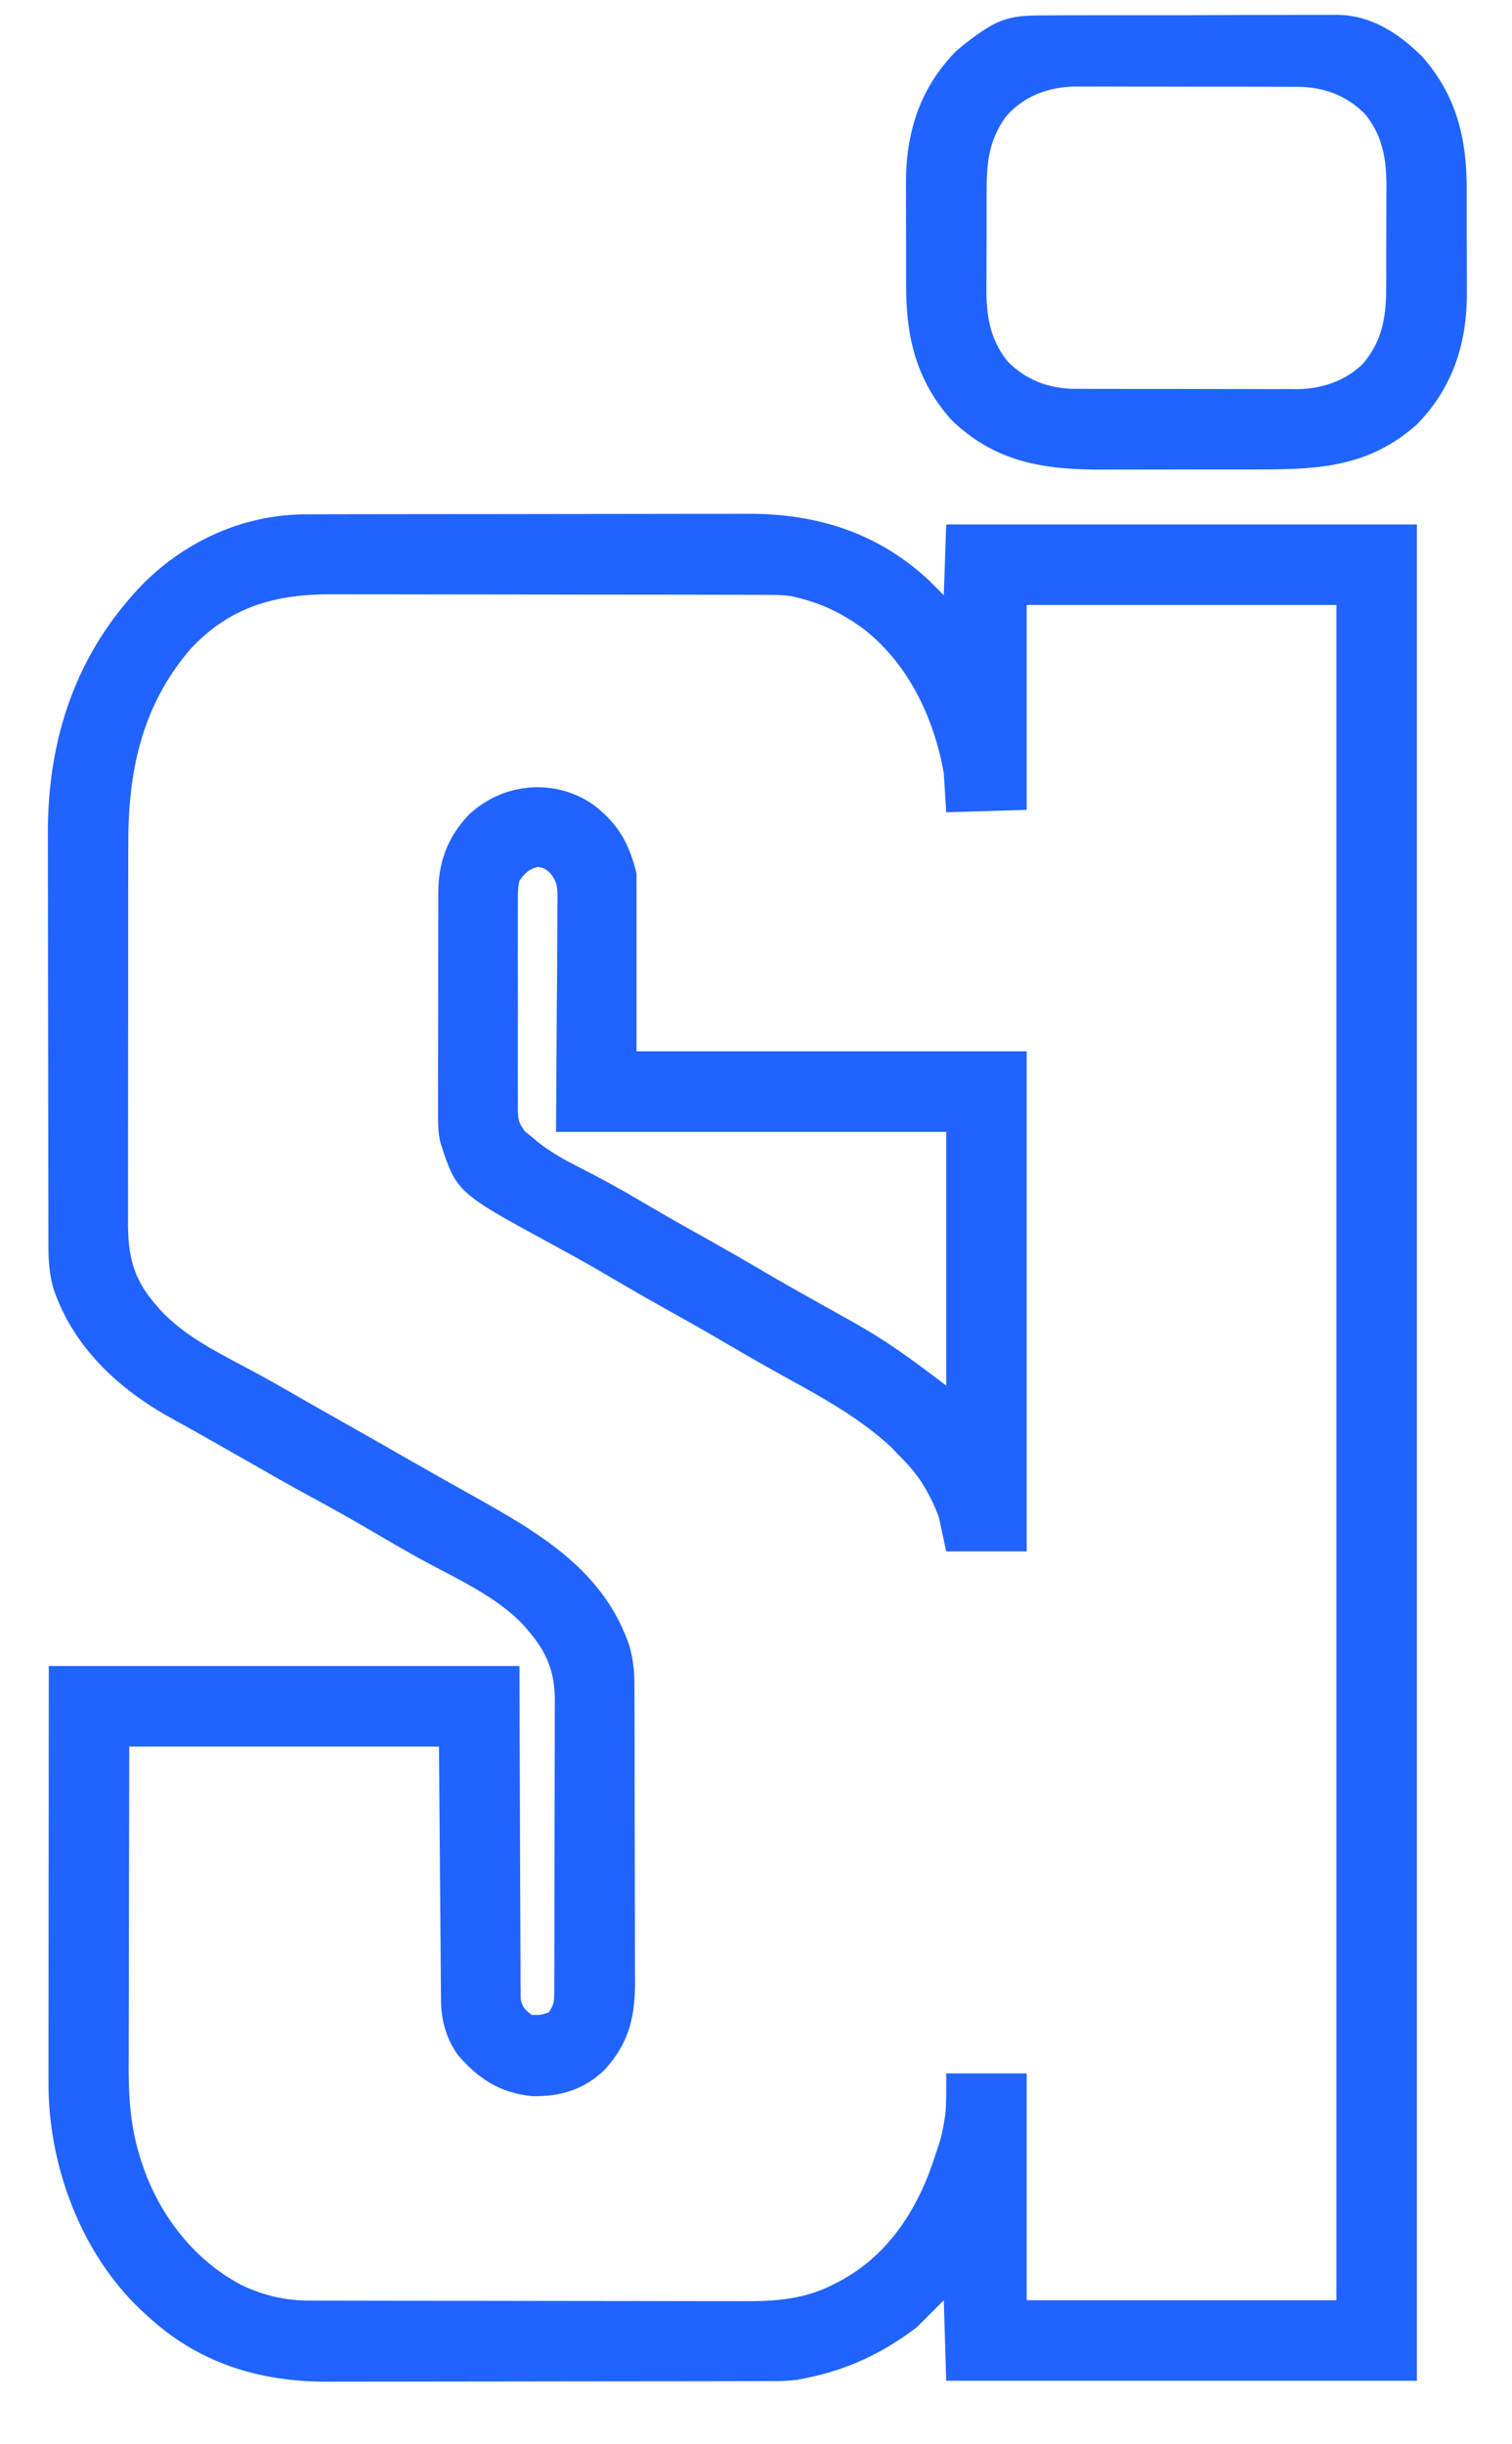 <?xml version="1.0" encoding="UTF-8"?>
<svg version="1.1" xmlns="http://www.w3.org/2000/svg" width="620" height="1002">
<path d="M0 0 C0.841 -0.003 1.681 -0.006 2.548 -0.009 C5.351 -0.018 8.155 -0.019 10.959 -0.021 C12.975 -0.025 14.991 -0.03 17.007 -0.036 C22.477 -0.049 27.946 -0.055 33.416 -0.06 C36.838 -0.063 40.26 -0.067 43.682 -0.071 C54.404 -0.085 65.126 -0.095 75.848 -0.098 C88.197 -0.103 100.546 -0.12 112.895 -0.149 C122.458 -0.171 132.021 -0.181 141.584 -0.182 C147.287 -0.184 152.99 -0.189 158.693 -0.207 C164.064 -0.224 169.436 -0.226 174.807 -0.217 C176.768 -0.216 178.729 -0.221 180.69 -0.231 C209.242 -0.367 234.333 7.462 255.401 27.14 C257.381 29.12 259.361 31.1 261.401 33.14 C261.731 23.57 262.061 14 262.401 4.14 C326.091 4.14 389.781 4.14 455.401 4.14 C455.401 255.27 455.401 506.4 455.401 765.14 C391.711 765.14 328.021 765.14 262.401 765.14 C262.071 754.25 261.741 743.36 261.401 732.14 C257.771 735.77 254.141 739.4 250.401 743.14 C236.363 753.883 221.737 760.704 204.401 764.14 C203.514 764.317 202.627 764.493 201.713 764.675 C197.77 765.229 193.894 765.285 189.922 765.281 C188.662 765.285 188.662 765.285 187.377 765.29 C184.57 765.299 181.763 765.3 178.956 765.302 C176.94 765.306 174.924 765.311 172.908 765.317 C167.434 765.33 161.961 765.336 156.487 765.341 C153.063 765.344 149.638 765.348 146.214 765.352 C135.486 765.366 124.759 765.375 114.032 765.379 C101.674 765.384 89.317 765.401 76.959 765.43 C67.392 765.452 57.825 765.462 48.258 765.463 C42.551 765.464 36.845 765.47 31.139 765.488 C25.763 765.505 20.388 765.507 15.013 765.498 C13.05 765.497 11.087 765.502 9.125 765.512 C-19.428 765.648 -44.538 757.819 -65.599 738.14 C-66.961 736.884 -66.961 736.884 -68.349 735.601 C-91.979 712.908 -104.935 678.765 -105.688 646.301 C-105.735 641.718 -105.723 637.135 -105.713 632.552 C-105.713 630.768 -105.713 628.985 -105.713 627.201 C-105.713 622.453 -105.708 617.705 -105.701 612.957 C-105.695 608.491 -105.695 604.025 -105.694 599.559 C-105.689 586.523 -105.675 573.488 -105.662 560.453 C-105.641 531.31 -105.621 502.167 -105.599 472.14 C-41.909 472.14 21.781 472.14 87.401 472.14 C87.651 541.39 87.651 541.39 87.698 563.27 C87.732 569.733 87.732 569.733 87.77 576.195 C87.787 579.078 87.793 581.96 87.792 584.842 C87.791 588.518 87.81 592.192 87.842 595.868 C87.854 597.855 87.847 599.842 87.84 601.829 C87.853 603.002 87.867 604.174 87.882 605.382 C87.885 606.404 87.889 607.425 87.893 608.477 C88.541 611.875 89.652 613.091 92.401 615.14 C96.027 615.23 96.027 615.23 99.401 614.14 C101.644 610.775 101.655 609.658 101.668 605.722 C101.677 604.596 101.685 603.471 101.694 602.311 C101.693 601.075 101.692 599.839 101.691 598.566 C101.698 597.265 101.705 595.964 101.712 594.623 C101.729 591.051 101.734 587.478 101.735 583.905 C101.737 581.67 101.741 579.435 101.746 577.201 C101.765 569.395 101.773 561.59 101.771 553.785 C101.77 546.525 101.791 539.265 101.823 532.005 C101.849 525.763 101.86 519.521 101.858 513.279 C101.858 509.555 101.863 505.831 101.885 502.107 C101.908 497.945 101.899 493.783 101.886 489.621 C101.898 488.399 101.909 487.177 101.921 485.919 C101.838 474.718 98.694 466.589 91.401 458.14 C90.907 457.529 90.413 456.918 89.905 456.289 C78.546 443.54 60.501 435.854 45.807 427.719 C39.552 424.246 33.378 420.645 27.213 417.015 C18.719 412.024 10.143 407.22 1.476 402.536 C-6.496 398.221 -14.365 393.739 -22.224 389.222 C-26.986 386.487 -31.763 383.779 -36.545 381.079 C-38.526 379.961 -40.506 378.841 -42.486 377.719 C-46.532 375.427 -50.578 373.14 -54.67 370.93 C-76.757 358.824 -95.561 341.56 -103.724 317.297 C-105.311 311.573 -105.747 306.107 -105.74 300.189 C-105.743 299.405 -105.746 298.622 -105.749 297.815 C-105.757 295.199 -105.759 292.584 -105.76 289.968 C-105.765 288.088 -105.77 286.209 -105.776 284.329 C-105.789 279.225 -105.795 274.121 -105.8 269.016 C-105.802 265.82 -105.807 262.623 -105.811 259.427 C-105.825 249.404 -105.834 239.381 -105.838 229.357 C-105.843 217.83 -105.86 206.302 -105.889 194.774 C-105.911 185.84 -105.921 176.905 -105.922 167.971 C-105.923 162.647 -105.929 157.323 -105.947 152 C-105.964 146.978 -105.966 141.956 -105.957 136.935 C-105.956 135.108 -105.96 133.281 -105.97 131.455 C-106.174 91.989 -94.413 56.616 -66.599 28.14 C-48.769 10.502 -25.185 -0.028 0 0 Z M-47.787 55.515 C-67.631 78.906 -73.089 105.601 -73.003 135.488 C-73.009 137.337 -73.016 139.186 -73.024 141.034 C-73.042 145.99 -73.041 150.946 -73.035 155.902 C-73.032 160.058 -73.038 164.213 -73.044 168.369 C-73.058 178.17 -73.057 187.972 -73.045 197.774 C-73.034 207.861 -73.048 217.948 -73.075 228.034 C-73.097 236.731 -73.104 245.428 -73.098 254.125 C-73.094 259.304 -73.097 264.483 -73.114 269.662 C-73.129 274.524 -73.125 279.385 -73.107 284.247 C-73.103 286.025 -73.106 287.802 -73.117 289.58 C-73.194 303.713 -71.124 313.337 -61.599 324.14 C-60.756 325.125 -60.756 325.125 -59.896 326.129 C-49.662 337.231 -35.396 344.038 -22.275 351.074 C-16.852 353.987 -11.498 357.009 -6.162 360.078 C-4.414 361.082 -2.667 362.086 -0.92 363.09 C-0.046 363.592 0.828 364.094 1.728 364.611 C6.295 367.224 10.879 369.806 15.463 372.39 C24.68 377.59 33.87 382.835 43.052 388.096 C51.576 392.977 60.133 397.796 68.713 402.578 C95.701 417.671 122.124 433.069 132.526 463.984 C133.929 469.047 134.526 473.848 134.541 479.096 C134.547 480.265 134.552 481.434 134.558 482.638 C134.56 484.541 134.56 484.541 134.562 486.483 C134.566 487.843 134.571 489.204 134.577 490.565 C134.59 494.251 134.596 497.937 134.601 501.624 C134.604 503.932 134.608 506.24 134.612 508.548 C134.626 515.784 134.636 523.02 134.64 530.256 C134.644 538.581 134.662 546.907 134.691 555.232 C134.712 561.685 134.722 568.138 134.724 574.591 C134.725 578.436 134.73 582.282 134.748 586.128 C134.765 589.751 134.767 593.374 134.758 596.997 C134.757 598.941 134.771 600.885 134.785 602.829 C134.719 616.949 131.743 627.473 122.088 637.89 C113.675 645.877 104.015 648.683 92.623 648.453 C79.471 647.178 70.581 641.37 62.162 631.578 C57.466 625.08 55.307 617.367 55.242 609.401 C55.233 608.479 55.223 607.557 55.213 606.607 C55.204 605.102 55.204 605.102 55.195 603.567 C55.185 602.486 55.175 601.405 55.165 600.291 C55.134 596.797 55.109 593.303 55.084 589.808 C55.066 587.649 55.047 585.49 55.028 583.331 C54.959 575.33 54.899 567.329 54.838 559.328 C54.694 541.446 54.549 523.564 54.401 505.14 C12.491 505.14 -29.419 505.14 -72.599 505.14 C-72.658 530.368 -72.658 530.368 -72.697 555.596 C-72.709 565.892 -72.723 576.189 -72.75 586.485 C-72.77 593.986 -72.783 601.487 -72.788 608.988 C-72.79 612.954 -72.796 616.92 -72.811 620.886 C-72.825 624.632 -72.829 628.377 -72.826 632.122 C-72.826 634.127 -72.837 636.131 -72.848 638.136 C-72.822 649.78 -71.868 661.522 -68.412 672.703 C-68.198 673.406 -67.985 674.108 -67.765 674.832 C-60.917 696.344 -46.667 715.307 -26.599 725.89 C-17.507 730.244 -8.422 732.292 1.628 732.281 C2.453 732.284 3.277 732.287 4.127 732.29 C6.889 732.299 9.651 732.3 12.413 732.302 C14.394 732.306 16.375 732.311 18.356 732.317 C23.739 732.33 29.121 732.336 34.504 732.341 C37.87 732.344 41.235 732.348 44.601 732.352 C55.138 732.366 65.676 732.375 76.214 732.379 C88.363 732.384 100.513 732.401 112.662 732.43 C122.062 732.452 131.461 732.462 140.861 732.463 C146.471 732.464 152.08 732.47 157.69 732.488 C162.972 732.505 168.253 732.507 173.535 732.498 C175.467 732.497 177.399 732.502 179.33 732.512 C192.638 732.576 204.499 731.738 216.526 725.453 C217.204 725.103 217.883 724.752 218.583 724.391 C238.904 713.59 251.014 694.392 257.806 672.996 C258.341 671.327 258.915 669.67 259.494 668.015 C260.434 665.035 261.034 662.163 261.526 659.078 C261.693 658.076 261.861 657.075 262.033 656.043 C262.561 650.432 262.401 644.776 262.401 639.14 C273.291 639.14 284.181 639.14 295.401 639.14 C295.401 669.83 295.401 700.52 295.401 732.14 C337.311 732.14 379.221 732.14 422.401 732.14 C422.401 502.79 422.401 273.44 422.401 37.14 C380.491 37.14 338.581 37.14 295.401 37.14 C295.401 64.86 295.401 92.58 295.401 121.14 C279.066 121.635 279.066 121.635 262.401 122.14 C262.071 116.86 261.741 111.58 261.401 106.14 C257.445 83.279 246.409 60.226 227.401 46.14 C219.159 40.346 211.202 36.498 201.401 34.14 C200.686 33.964 199.971 33.788 199.235 33.606 C195.545 33 191.908 32.996 188.18 33 C187.356 32.997 186.532 32.994 185.683 32.991 C182.924 32.982 180.164 32.981 177.405 32.979 C175.425 32.975 173.445 32.97 171.466 32.964 C166.087 32.951 160.709 32.945 155.33 32.94 C151.967 32.937 148.603 32.933 145.24 32.929 C134.707 32.915 124.174 32.905 113.641 32.902 C101.5 32.897 89.359 32.88 77.218 32.851 C67.824 32.829 58.429 32.819 49.034 32.818 C43.428 32.816 37.823 32.811 32.217 32.793 C26.938 32.776 21.658 32.774 16.379 32.783 C14.449 32.784 12.52 32.779 10.59 32.769 C-12.611 32.657 -31.48 37.805 -47.787 55.515 Z " fill="#2063FF" transform="translate(125.599,210.86)"/>
<path d="M0 0 C9.89 7.872 14.098 15.46 17.164 27.723 C17.164 51.813 17.164 75.903 17.164 100.723 C69.964 100.723 122.764 100.723 177.164 100.723 C177.164 168.373 177.164 236.023 177.164 305.723 C166.274 305.723 155.384 305.723 144.164 305.723 C143.174 301.103 142.184 296.483 141.164 291.723 C140.037 288.776 138.993 286.216 137.539 283.473 C137.025 282.473 137.025 282.473 136.501 281.454 C133.247 275.394 129.084 270.518 124.164 265.723 C123.36 264.856 122.555 263.99 121.727 263.098 C108.9 251.21 93.968 242.959 78.747 234.586 C71.114 230.384 63.55 226.078 56.039 221.66 C46.935 216.308 37.755 211.111 28.526 205.977 C21.288 201.94 14.12 197.799 6.977 193.598 C-0.742 189.059 -8.52 184.666 -16.398 180.41 C-56.583 158.595 -56.583 158.595 -63.193 138.298 C-64.304 133.85 -64.244 129.476 -64.208 124.914 C-64.212 123.872 -64.216 122.83 -64.219 121.757 C-64.227 118.338 -64.214 114.919 -64.199 111.5 C-64.199 109.111 -64.199 106.721 -64.201 104.332 C-64.201 99.335 -64.19 94.338 -64.172 89.341 C-64.149 82.946 -64.149 76.552 -64.156 70.158 C-64.159 65.227 -64.152 60.297 -64.143 55.367 C-64.139 53.009 -64.138 50.652 -64.139 48.295 C-64.139 44.997 -64.127 41.7 -64.111 38.402 C-64.113 37.435 -64.116 36.468 -64.118 35.472 C-64.021 23.008 -60.336 13.089 -51.773 3.91 C-37.621 -9.63 -15.946 -11.466 0 0 Z M-30.836 30.723 C-31.571 33.944 -31.52 37.097 -31.483 40.391 C-31.492 41.359 -31.5 42.327 -31.509 43.324 C-31.531 46.52 -31.517 49.714 -31.5 52.91 C-31.503 55.133 -31.508 57.356 -31.514 59.579 C-31.522 64.236 -31.511 68.893 -31.488 73.55 C-31.459 79.519 -31.476 85.487 -31.506 91.456 C-31.524 96.046 -31.518 100.635 -31.505 105.225 C-31.502 107.426 -31.506 109.626 -31.517 111.827 C-31.53 114.904 -31.511 117.978 -31.483 121.055 C-31.493 121.964 -31.503 122.873 -31.514 123.81 C-31.439 128.288 -31.322 130.119 -28.426 133.713 C-27.571 134.376 -26.717 135.039 -25.836 135.723 C-25.148 136.325 -24.459 136.926 -23.75 137.547 C-18.244 141.918 -12.562 145.173 -6.273 148.285 C1.985 152.482 10.063 156.886 18.039 161.598 C26.192 166.412 34.389 171.122 42.664 175.723 C51.888 180.856 61.026 186.118 70.129 191.464 C77.404 195.724 84.737 199.87 92.102 203.973 C95.194 205.701 98.285 207.431 101.375 209.162 C103.117 210.137 104.86 211.11 106.605 212.08 C118.499 218.72 129.329 226.48 140.164 234.723 C141.484 235.713 142.804 236.703 144.164 237.723 C144.164 203.403 144.164 169.083 144.164 133.723 C91.364 133.723 38.564 133.723 -15.836 133.723 C-15.523 82.535 -15.523 82.535 -15.385 66.378 C-15.369 61.595 -15.369 61.595 -15.359 56.812 C-15.351 54.683 -15.333 52.554 -15.308 50.425 C-15.271 47.198 -15.266 43.972 -15.268 40.745 C-15.25 39.798 -15.232 38.851 -15.214 37.876 C-15.25 33.308 -15.347 31.357 -18.215 27.635 C-20.658 25.601 -20.658 25.601 -23.336 25.098 C-27.108 26.041 -28.455 27.662 -30.836 30.723 Z " fill="#2063FF" transform="translate(243.836,330.277)"/>
<path d="M0 0 C1.409 -0.01 2.818 -0.022 4.227 -0.036 C8.027 -0.067 11.826 -0.067 15.626 -0.059 C18.812 -0.055 21.997 -0.066 25.182 -0.076 C32.706 -0.102 40.228 -0.1 47.751 -0.083 C55.482 -0.066 63.211 -0.092 70.941 -0.14 C77.605 -0.18 84.27 -0.192 90.934 -0.183 C94.903 -0.178 98.87 -0.183 102.838 -0.214 C106.574 -0.243 110.309 -0.236 114.045 -0.205 C116.047 -0.196 118.05 -0.221 120.052 -0.248 C133.996 -0.056 144.957 7.114 154.76 16.679 C169.002 32.72 173.248 50.457 173.194 71.354 C173.199 72.934 173.204 74.514 173.21 76.094 C173.219 79.386 173.217 82.678 173.207 85.969 C173.195 90.141 173.215 94.312 173.244 98.484 C173.263 101.742 173.262 105 173.257 108.258 C173.257 109.793 173.263 111.329 173.275 112.865 C173.423 133.9 167.796 152.268 152.76 167.679 C133.652 184.643 113.645 186.152 89.335 186.112 C86.858 186.117 84.382 186.122 81.905 186.128 C76.73 186.137 71.555 186.135 66.38 186.125 C59.787 186.113 53.194 186.133 46.601 186.163 C41.49 186.181 36.38 186.181 31.269 186.175 C28.84 186.175 26.411 186.181 23.982 186.193 C-0.044 186.299 -20.214 183.265 -38.24 165.679 C-52.481 149.637 -56.727 131.901 -56.673 111.003 C-56.678 109.423 -56.683 107.843 -56.689 106.264 C-56.698 102.972 -56.696 99.68 -56.686 96.388 C-56.674 92.216 -56.694 88.045 -56.723 83.873 C-56.742 80.615 -56.741 77.358 -56.736 74.1 C-56.736 72.564 -56.742 71.028 -56.754 69.492 C-56.902 48.478 -51.291 30.057 -36.24 14.679 C-32.421 11.366 -28.516 8.374 -24.24 5.679 C-23.577 5.259 -22.914 4.839 -22.232 4.407 C-14.857 0.205 -8.362 -0.045 0 0 Z M-15.958 41.749 C-22.968 51.61 -23.706 60.942 -23.673 72.827 C-23.678 74.29 -23.683 75.753 -23.689 77.216 C-23.698 80.27 -23.696 83.325 -23.686 86.379 C-23.674 90.264 -23.694 94.149 -23.723 98.034 C-23.742 101.053 -23.742 104.071 -23.736 107.089 C-23.736 108.52 -23.742 109.952 -23.754 111.383 C-23.84 122.807 -22.402 132.818 -14.997 141.897 C-7.419 149.577 1.898 152.979 12.548 153.096 C13.499 153.092 14.45 153.087 15.43 153.083 C16.971 153.093 16.971 153.093 18.543 153.104 C21.915 153.122 25.287 153.118 28.659 153.112 C31.019 153.117 33.378 153.122 35.738 153.128 C40.676 153.137 45.613 153.135 50.551 153.125 C56.857 153.113 63.163 153.133 69.47 153.163 C74.341 153.181 79.213 153.181 84.084 153.175 C86.408 153.175 88.732 153.181 91.057 153.193 C94.316 153.208 97.573 153.198 100.832 153.18 C101.779 153.19 102.726 153.2 103.701 153.21 C113.822 153.099 123.46 149.883 130.76 142.679 C139.214 132.496 140.23 122.435 140.194 109.53 C140.199 108.067 140.204 106.604 140.21 105.141 C140.219 102.087 140.217 99.033 140.207 95.979 C140.195 92.093 140.215 88.208 140.244 84.323 C140.263 81.305 140.263 78.287 140.257 75.268 C140.257 73.837 140.263 72.406 140.275 70.975 C140.361 59.55 138.923 49.54 131.518 40.46 C123.94 32.78 114.623 29.379 103.973 29.261 C103.022 29.266 102.071 29.27 101.091 29.275 C99.55 29.264 99.55 29.264 97.978 29.254 C94.606 29.236 91.234 29.239 87.862 29.245 C85.502 29.241 83.143 29.235 80.783 29.229 C75.845 29.22 70.908 29.223 65.97 29.233 C59.664 29.244 53.358 29.224 47.051 29.195 C42.18 29.176 37.308 29.177 32.437 29.182 C30.113 29.183 27.789 29.177 25.464 29.164 C22.205 29.149 18.948 29.16 15.689 29.177 C14.742 29.167 13.795 29.158 12.82 29.148 C1.769 29.268 -8.777 33.099 -15.958 41.749 Z " fill="#2064FF" transform="translate(428.24,6.321)"/>
</svg>
